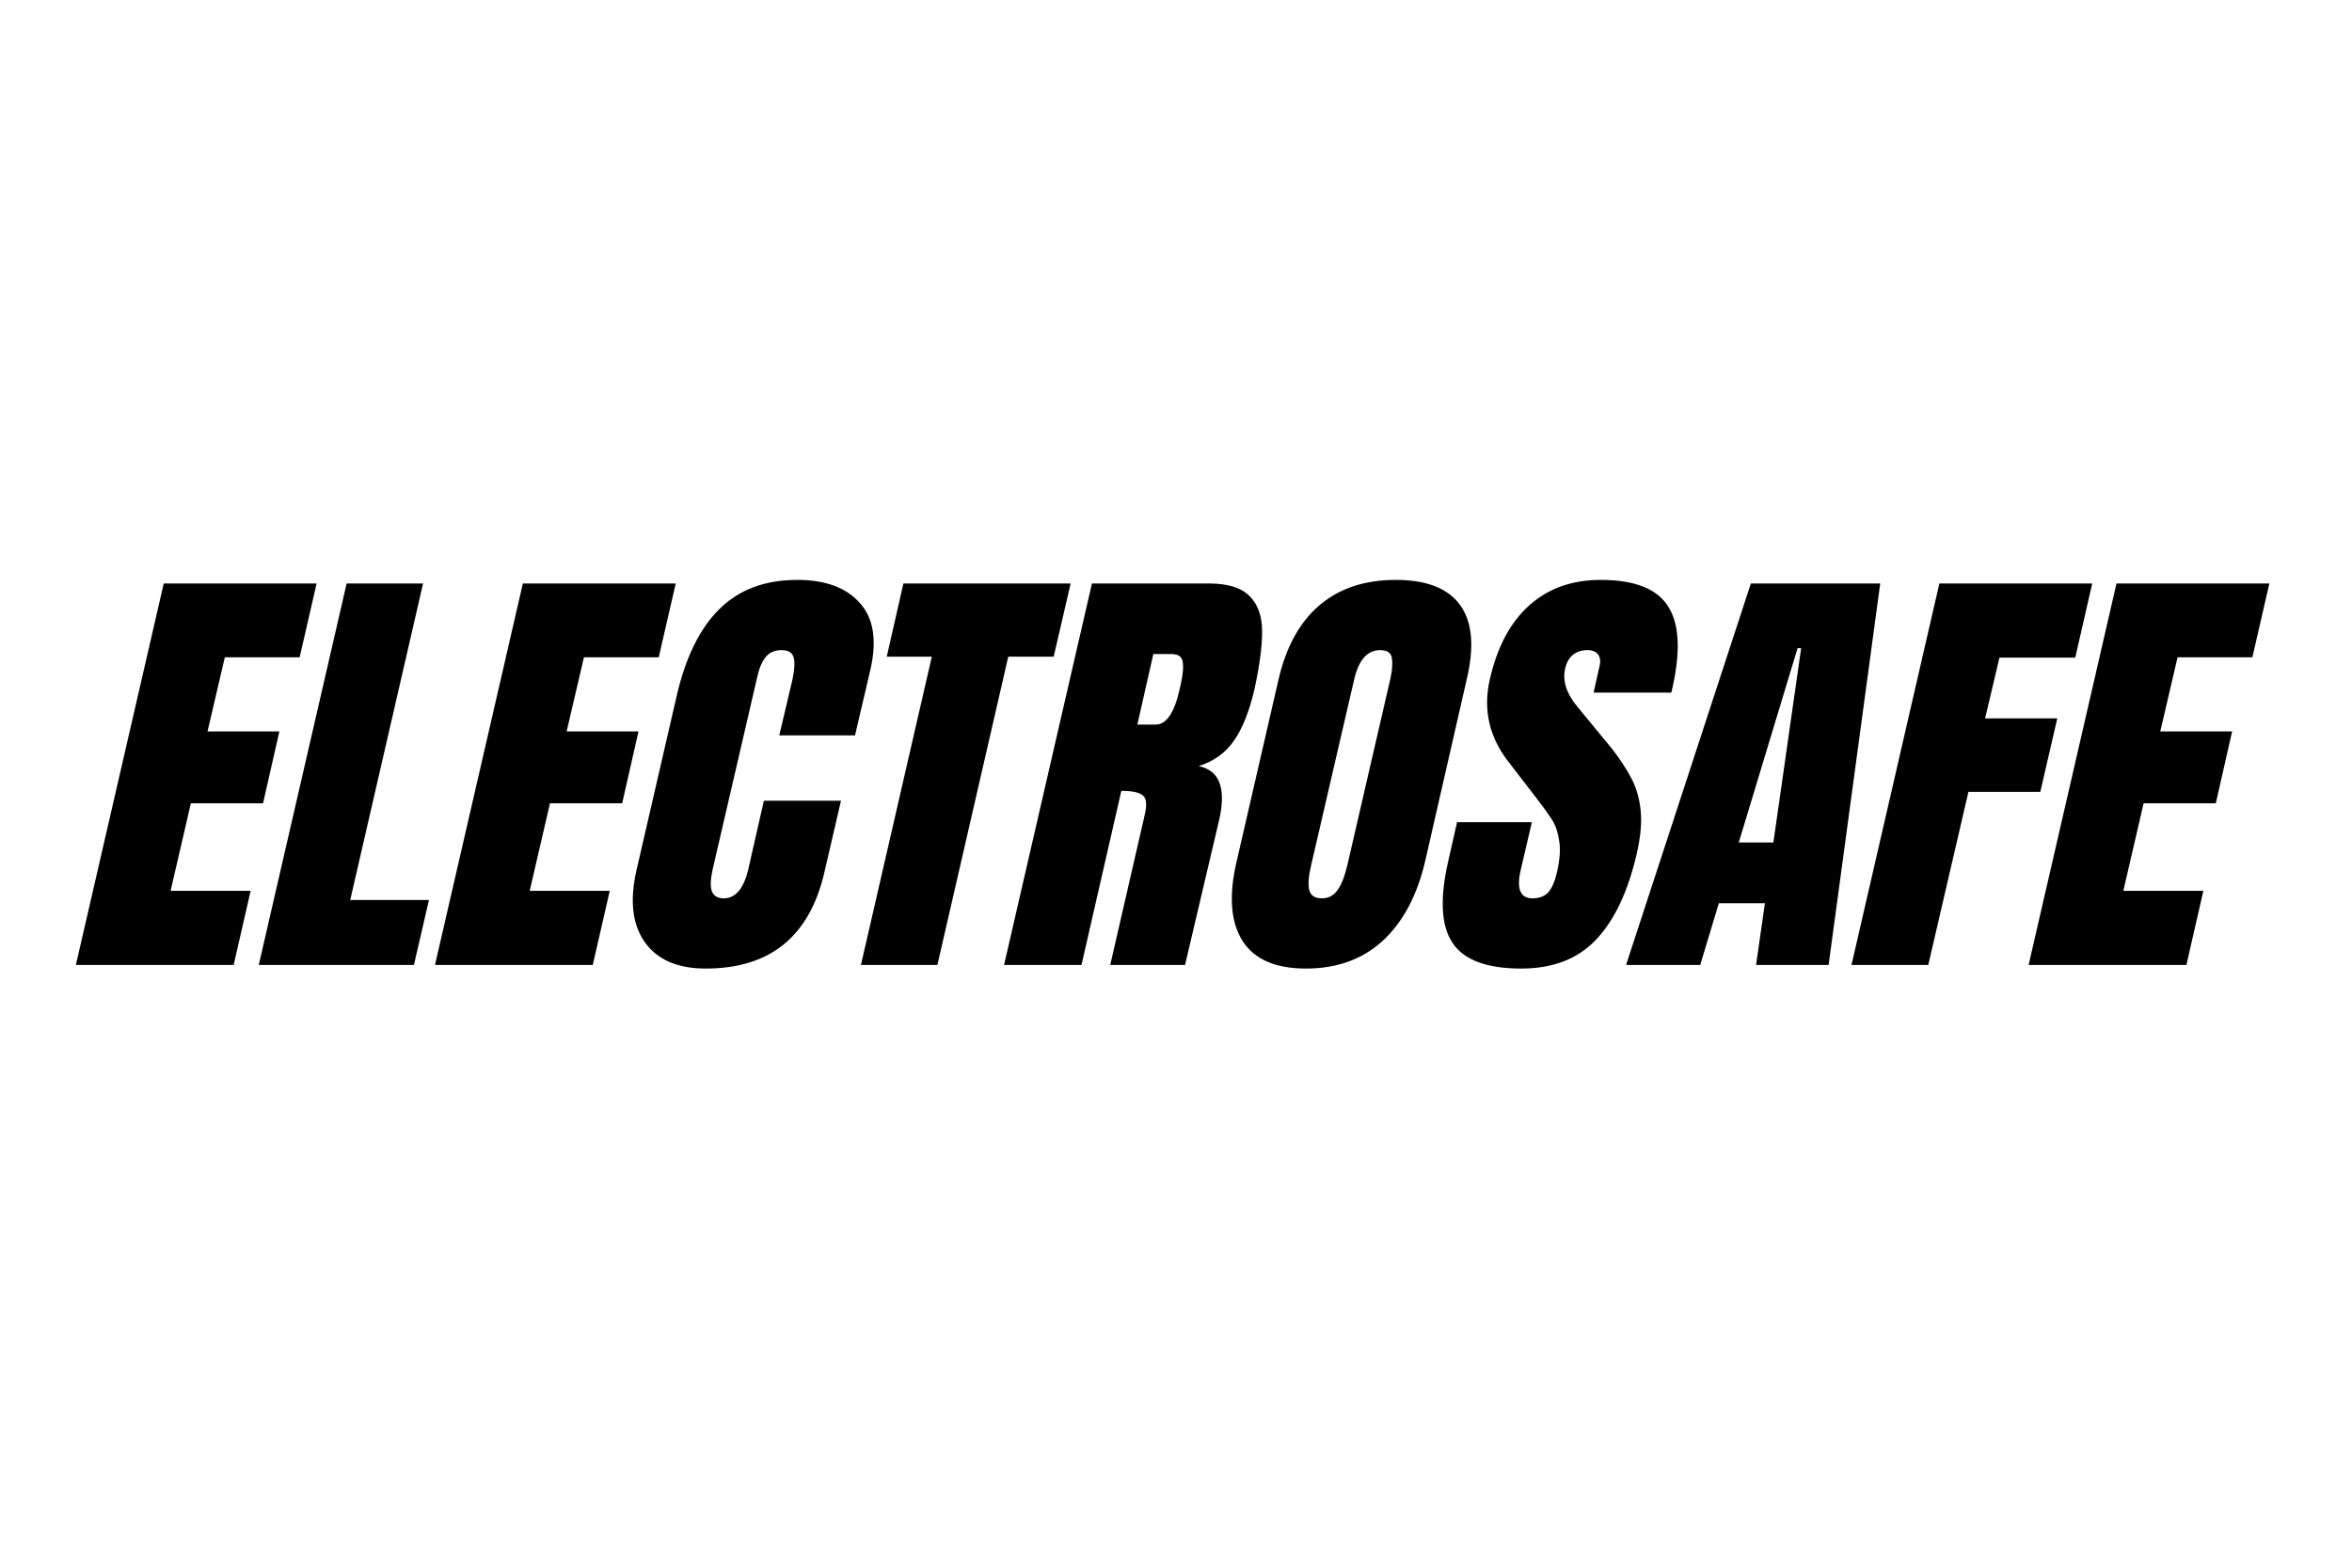 <svg xmlns="http://www.w3.org/2000/svg" xmlns:xlink="http://www.w3.org/1999/xlink" width="150" zoomAndPan="magnify" viewBox="0 0 112.5 75" height="100" preserveAspectRatio="xMidYMid meet" version="1.0"><defs><g/></defs><g fill="#000000" fill-opacity="1"><g transform="translate(4.91, 46.165)"><g><path d="M -1.281 0 L 2.922 -18.25 L 10.234 -18.25 L 9.422 -14.719 L 5.844 -14.719 L 5.016 -11.172 L 8.453 -11.172 L 7.672 -7.734 L 4.219 -7.734 L 3.25 -3.547 L 7.078 -3.547 L 6.266 0 Z M -1.281 0 "/></g></g></g><g fill="#000000" fill-opacity="1"><g transform="translate(13.658, 46.165)"><g><path d="M -1.281 0 L 2.922 -18.25 L 6.578 -18.25 L 3.094 -3.109 L 6.859 -3.109 L 6.141 0 Z M -1.281 0 "/></g></g></g><g fill="#000000" fill-opacity="1"><g transform="translate(22.087, 46.165)"><g><path d="M -1.281 0 L 2.922 -18.25 L 10.234 -18.25 L 9.422 -14.719 L 5.844 -14.719 L 5.016 -11.172 L 8.453 -11.172 L 7.672 -7.734 L 4.219 -7.734 L 3.25 -3.547 L 7.078 -3.547 L 6.266 0 Z M -1.281 0 "/></g></g></g><g fill="#000000" fill-opacity="1"><g transform="translate(30.835, 46.165)"><g><path d="M 2.922 0.172 C 1.586 0.172 0.617 -0.242 0.016 -1.078 C -0.586 -1.922 -0.723 -3.07 -0.391 -4.531 L 1.547 -12.938 C 1.973 -14.75 2.648 -16.113 3.578 -17.031 C 4.516 -17.957 5.754 -18.422 7.297 -18.422 C 8.648 -18.422 9.648 -18.051 10.297 -17.312 C 10.953 -16.582 11.117 -15.52 10.797 -14.125 L 10.062 -10.984 L 6.438 -10.984 L 7.078 -13.688 C 7.18 -14.207 7.191 -14.566 7.109 -14.766 C 7.035 -14.961 6.848 -15.062 6.547 -15.062 C 6.211 -15.062 5.957 -14.945 5.781 -14.719 C 5.602 -14.5 5.469 -14.172 5.375 -13.734 L 3.25 -4.562 C 3.145 -4.082 3.133 -3.734 3.219 -3.516 C 3.312 -3.297 3.5 -3.188 3.781 -3.188 C 4.344 -3.188 4.734 -3.645 4.953 -4.562 L 5.703 -7.859 L 9.391 -7.859 L 8.594 -4.422 C 7.883 -1.359 5.992 0.172 2.922 0.172 Z M 2.922 0.172 "/></g></g></g><g fill="#000000" fill-opacity="1"><g transform="translate(40.899, 46.165)"><g><path d="M 0.281 0 L 3.672 -14.75 L 1.516 -14.75 L 2.312 -18.25 L 10.312 -18.25 L 9.5 -14.75 L 7.328 -14.75 L 3.938 0 Z M 0.281 0 "/></g></g></g><g fill="#000000" fill-opacity="1"><g transform="translate(49.307, 46.165)"><g><path d="M 2.922 -18.25 L 8.531 -18.25 C 9.426 -18.25 10.07 -18.047 10.469 -17.641 C 10.863 -17.242 11.062 -16.68 11.062 -15.953 C 11.062 -15.223 10.938 -14.289 10.688 -13.156 C 10.445 -12.125 10.125 -11.316 9.719 -10.734 C 9.312 -10.148 8.75 -9.742 8.031 -9.516 C 8.551 -9.398 8.883 -9.125 9.031 -8.688 C 9.188 -8.25 9.176 -7.656 9 -6.906 L 7.375 0 L 3.797 0 L 5.438 -7.141 C 5.562 -7.648 5.535 -7.973 5.359 -8.109 C 5.191 -8.254 4.848 -8.328 4.328 -8.328 L 2.422 0 L -1.281 0 Z M 5.969 -11.5 C 6.477 -11.5 6.859 -12.051 7.109 -13.156 C 7.223 -13.633 7.281 -13.992 7.281 -14.234 C 7.289 -14.473 7.25 -14.641 7.156 -14.734 C 7.07 -14.828 6.922 -14.875 6.703 -14.875 L 5.859 -14.875 L 5.094 -11.5 Z M 5.969 -11.5 "/></g></g></g><g fill="#000000" fill-opacity="1"><g transform="translate(59.435, 46.165)"><g><path d="M 3.031 0.172 C 1.562 0.172 0.547 -0.273 -0.016 -1.172 C -0.578 -2.078 -0.664 -3.344 -0.281 -4.969 L 1.719 -13.656 C 2.082 -15.227 2.738 -16.414 3.688 -17.219 C 4.633 -18.02 5.848 -18.422 7.328 -18.422 C 8.797 -18.422 9.82 -18.02 10.406 -17.219 C 10.988 -16.414 11.094 -15.227 10.719 -13.656 L 8.734 -4.969 C 8.348 -3.32 7.672 -2.051 6.703 -1.156 C 5.734 -0.27 4.508 0.172 3.031 0.172 Z M 3.797 -3.188 C 4.117 -3.188 4.375 -3.328 4.562 -3.609 C 4.75 -3.891 4.898 -4.285 5.016 -4.797 L 7.078 -13.734 C 7.16 -14.129 7.18 -14.445 7.141 -14.688 C 7.098 -14.938 6.91 -15.062 6.578 -15.062 C 5.973 -15.062 5.562 -14.602 5.344 -13.688 L 3.281 -4.781 C 3.156 -4.258 3.125 -3.863 3.188 -3.594 C 3.25 -3.32 3.453 -3.188 3.797 -3.188 Z M 3.797 -3.188 "/></g></g></g><g fill="#000000" fill-opacity="1"><g transform="translate(69.755, 46.165)"><g><path d="M 3.016 0.172 C 1.359 0.172 0.258 -0.238 -0.281 -1.062 C -0.832 -1.883 -0.895 -3.207 -0.469 -5.031 L -0.062 -6.828 L 3.516 -6.828 L 2.984 -4.547 C 2.773 -3.641 2.961 -3.188 3.547 -3.188 C 3.867 -3.188 4.117 -3.281 4.297 -3.469 C 4.473 -3.664 4.613 -3.988 4.719 -4.438 C 4.852 -5.031 4.891 -5.52 4.828 -5.906 C 4.773 -6.301 4.672 -6.629 4.516 -6.891 C 4.359 -7.148 4.062 -7.562 3.625 -8.125 L 2.422 -9.688 C 1.484 -10.875 1.176 -12.191 1.5 -13.641 C 1.852 -15.203 2.484 -16.391 3.391 -17.203 C 4.297 -18.016 5.438 -18.422 6.812 -18.422 C 8.457 -18.422 9.539 -17.984 10.062 -17.109 C 10.594 -16.242 10.633 -14.883 10.188 -13.031 L 6.469 -13.031 L 6.75 -14.281 C 6.812 -14.52 6.789 -14.707 6.688 -14.844 C 6.594 -14.988 6.422 -15.062 6.172 -15.062 C 5.891 -15.062 5.656 -14.984 5.469 -14.828 C 5.289 -14.672 5.172 -14.457 5.109 -14.188 C 4.973 -13.594 5.172 -12.977 5.703 -12.344 L 7.375 -10.312 C 7.75 -9.82 8.051 -9.359 8.281 -8.922 C 8.508 -8.492 8.656 -7.988 8.719 -7.406 C 8.781 -6.82 8.719 -6.125 8.531 -5.312 C 8.113 -3.508 7.469 -2.145 6.594 -1.219 C 5.719 -0.289 4.523 0.172 3.016 0.172 Z M 3.016 0.172 "/></g></g></g><g fill="#000000" fill-opacity="1"><g transform="translate(79.543, 46.165)"><g><path d="M -1.766 0 L 4.203 -18.25 L 10.391 -18.25 L 7.922 0 L 4.453 0 L 4.875 -2.953 L 2.672 -2.953 L 1.781 0 Z M 3.625 -5.859 L 5.281 -5.859 L 6.609 -15.156 L 6.438 -15.156 Z M 3.625 -5.859 "/></g></g></g><g fill="#000000" fill-opacity="1"><g transform="translate(89.841, 46.165)"><g><path d="M -1.281 0 L 2.922 -18.25 L 10.234 -18.25 L 9.422 -14.703 L 5.797 -14.703 L 5.109 -11.797 L 8.562 -11.797 L 7.75 -8.281 L 4.312 -8.281 L 2.391 0 Z M -1.281 0 "/></g></g></g><g fill="#000000" fill-opacity="1"><g transform="translate(98.313, 46.165)"><g><path d="M -1.281 0 L 2.922 -18.25 L 10.234 -18.25 L 9.422 -14.719 L 5.844 -14.719 L 5.016 -11.172 L 8.453 -11.172 L 7.672 -7.734 L 4.219 -7.734 L 3.25 -3.547 L 7.078 -3.547 L 6.266 0 Z M -1.281 0 "/></g></g></g></svg>